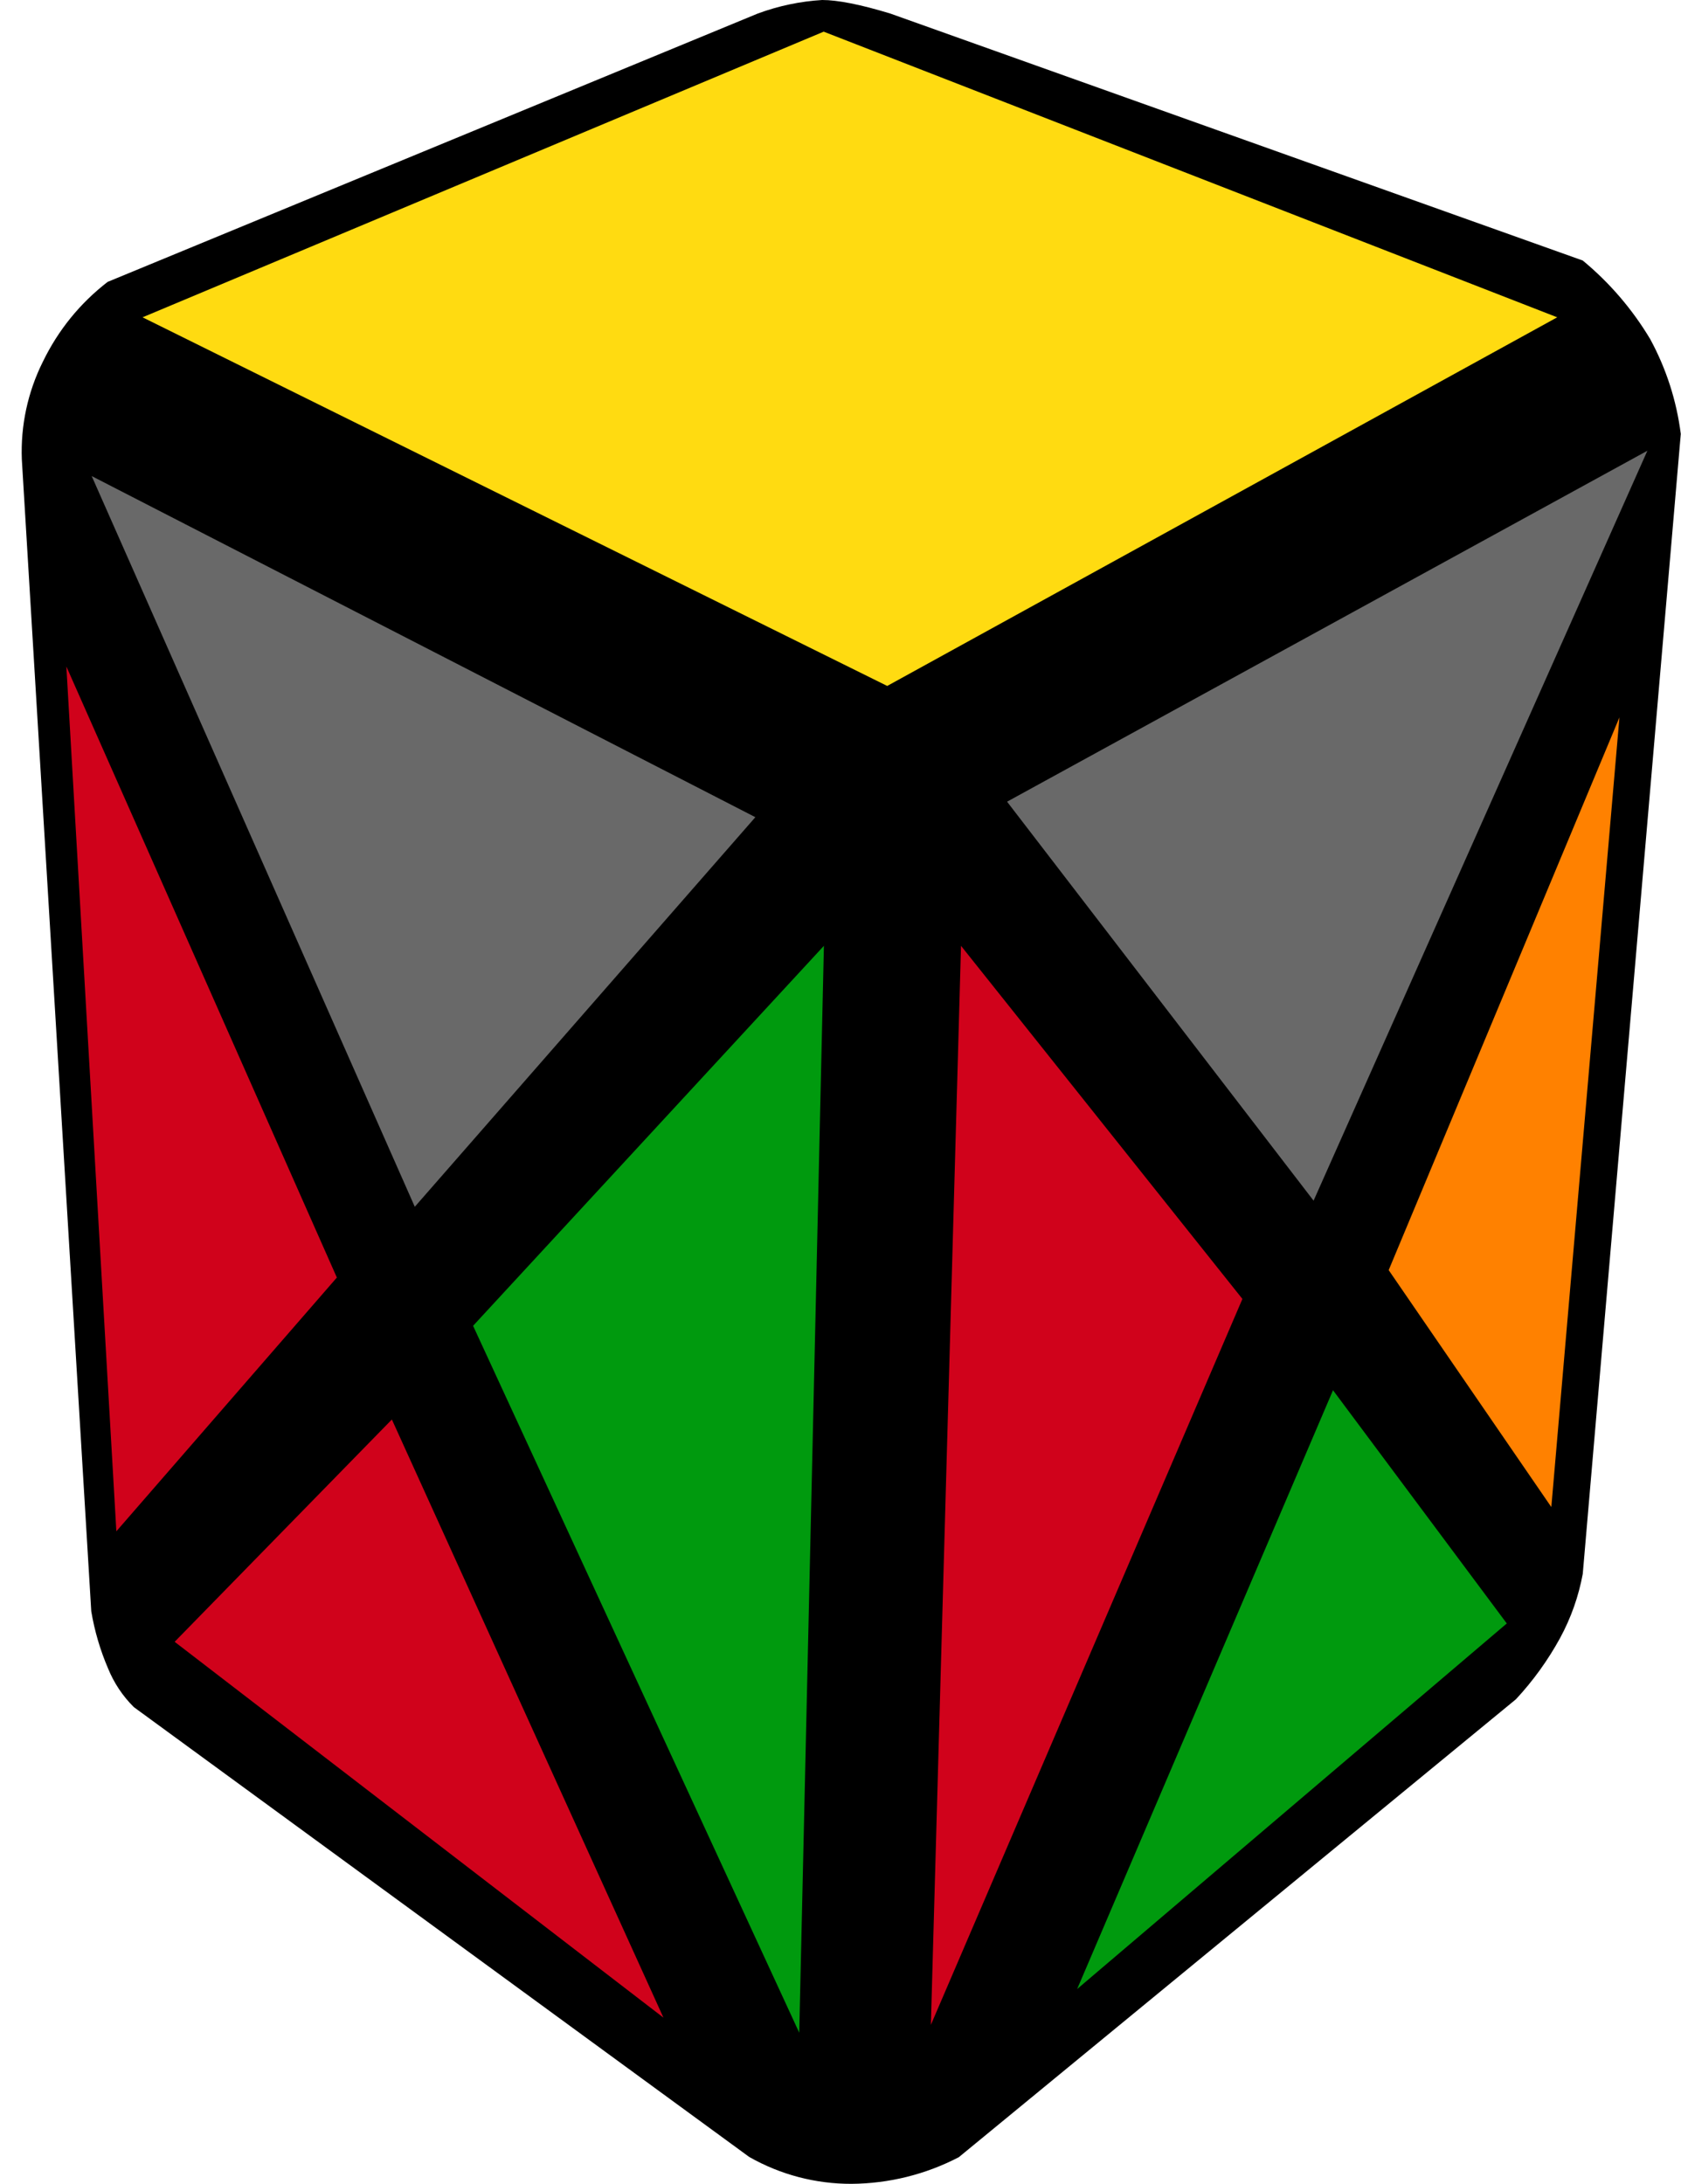 <?xml version="1.0" encoding="UTF-8"?>
<svg width="77px" height="100px" viewBox="0 0 77 100" version="1.1" xmlns="http://www.w3.org/2000/svg" xmlns:xlink="http://www.w3.org/1999/xlink">
    <title>container_4_1</title>
    <g id="container" stroke="none" stroke-width="1" fill="none" fill-rule="evenodd">
        <g id="container_4_1" fill-rule="nonzero">
            <path d="M4.95,12.9 L34.71,0.62 C35.658,0.27 36.652,0.061 37.66,0 C38.36,0 39.4,0.2 40.78,0.62 L72.5,11.93 C73.728,12.945 74.773,14.162 75.59,15.53 C76.322,16.877 76.797,18.349 76.99,19.87 L72.5,72.07 C72.31,73.09 71.97,74.07 71.46,75.01 C70.905,76.023 70.227,76.964 69.44,77.81 L43.92,98.78 C42.4,99.571 40.714,99.989 39,100 C37.359,100.005 35.746,99.581 34.32,98.77 L6.13,78.17 C5.621,77.666 5.22,77.064 4.95,76.4 C4.589,75.561 4.331,74.681 4.18,73.78 L1,21.04 C0.94,19.493 1.27,17.956 1.96,16.57 C2.67,15.11 3.66,13.89 4.94,12.9 L4.95,12.9 Z" id="Path" fill="#000000"></path>
            <polygon id="Path" fill="#FFDB11" points="6.53 14.53 37.73 1.45 71.33 14.53 40.64 31.41"></polygon>
            <polygon id="Path" fill="#696969" points="4.2 21.8 19 55.26 34.6 37.42"></polygon>
            <polygon id="Path" fill="#D0021B" points="3.04 30.52 5.33 70.12 15.43 58.5"></polygon>
            <polygon id="Path" fill="#009A0E" points="21.67 60.71 37.74 43.31 36.61 93.08"></polygon>
            <polygon id="Path" fill="#D0021B" points="17.95 65 8 75.18 30.39 92.39"></polygon>
            <polygon id="Path" fill="#696969" points="46.13 36.71 75.46 20.64 60.17 54.98"></polygon>
            <polygon id="Path" fill="#D0021B" points="44.02 43.31 56.91 59.48 42.64 92.72"></polygon>
            <polygon id="Path" fill="#009A0E" points="61.06 63.66 49.34 91.08 69.02 74.34"></polygon>
            <polygon id="Path" fill="#FF8100" points="74.18 32.85 63.61 58.16 71.06 69.01"></polygon>
        </g>
    </g>
</svg>